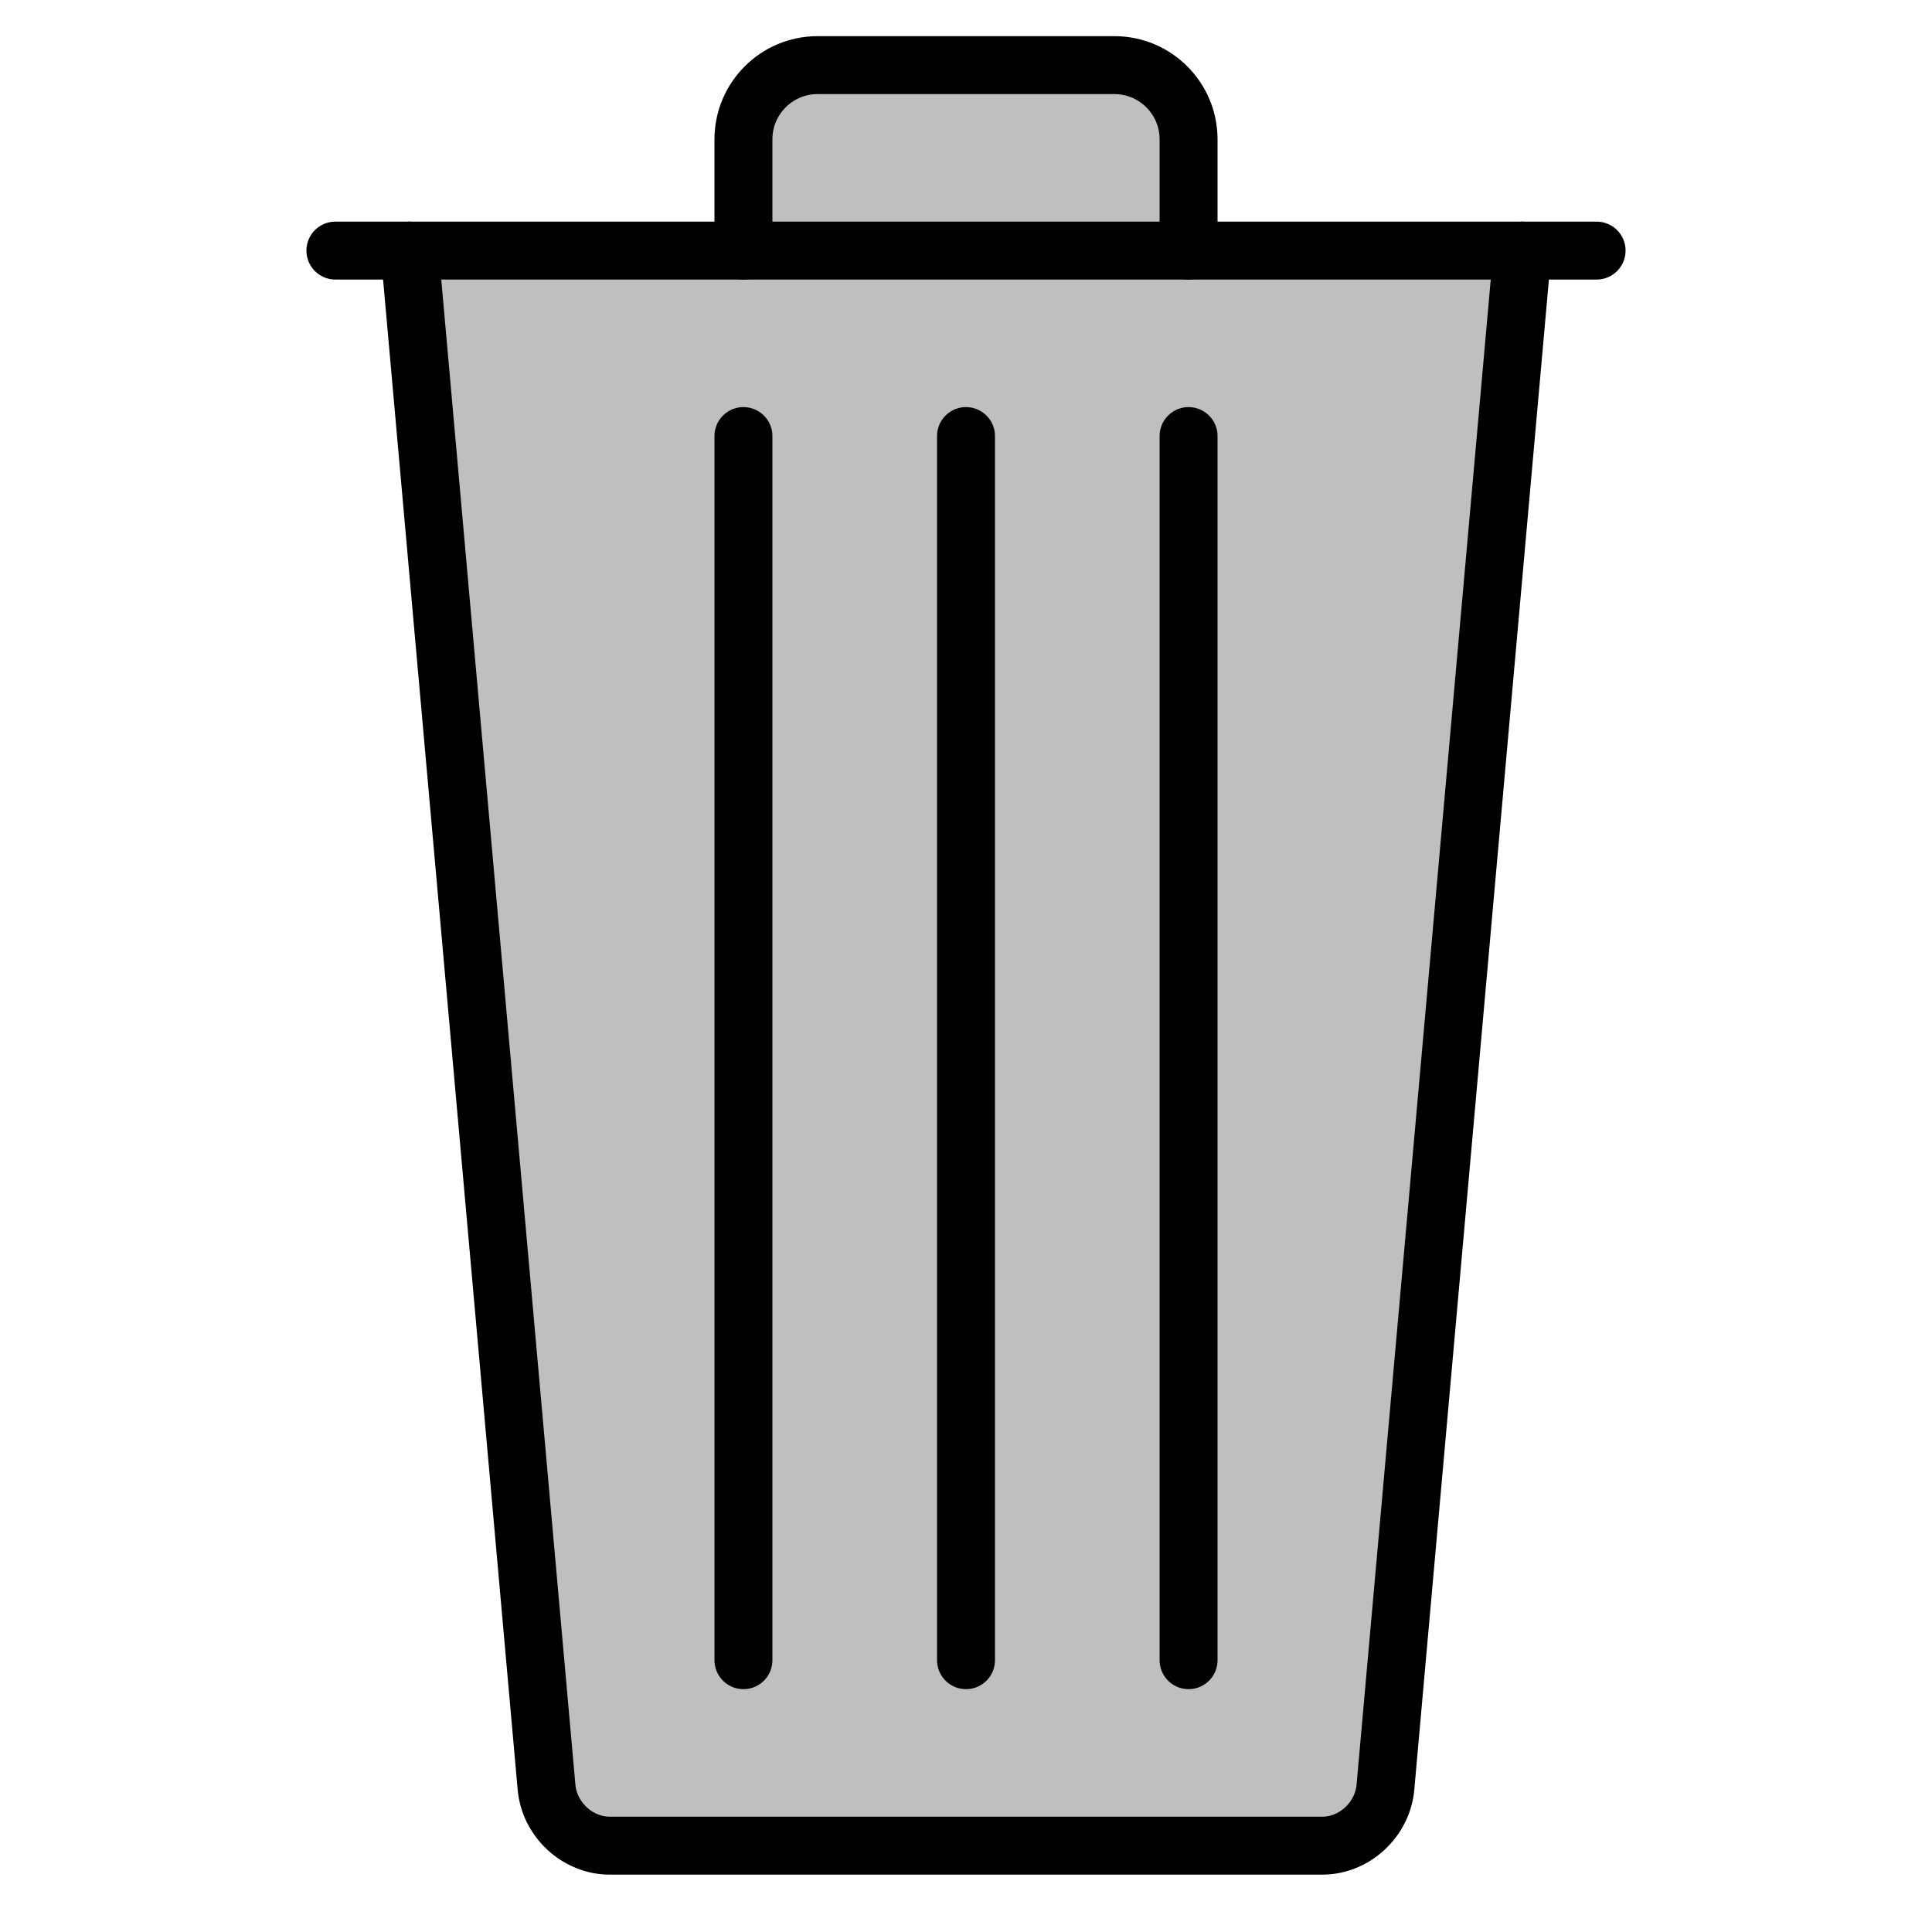 <?xml version="1.0" encoding="UTF-8" standalone="no"?>
<svg version="1.1" width="1.042in" height="1.042in" viewBox="0 0 75 75" id="svg165" xml:space="preserve" xmlns="http://www.w3.org/2000/svg" xmlns:svg="http://www.w3.org/2000/svg"><defs id="defs165" /><g id="layer3" style="display:none" transform="translate(-393.751,-78.75)"><path d="m 393.751,78.338 v 75 h 75 V 78.338 Z" style="fill:red;fill-opacity:0.2;stroke:none;stroke-width:0.753;stroke-linecap:round;stroke-linejoin:round;stroke-dasharray:none;stroke-opacity:1" id="path154-5-7-9-2-7" /></g><g id="g83" style="display:inline;fill:none;stroke:none" transform="translate(-393.751,-78.75)"><path d="m 393.751,78.75 v 75 h 75 V 78.75 Z" style="fill:none;fill-opacity:0;stroke:none;stroke-width:0.753;stroke-linecap:round;stroke-linejoin:round;stroke-dasharray:none;stroke-opacity:1" id="path23" /></g><g id="layer1" transform="translate(-393.751,-78.75)"><g id="g2-8" transform="matrix(1.44,0,0,1.44,395.251,79.838)" style="display:inline;fill:black;fill-opacity:0.25;stroke:black;stroke-width:1.562;stroke-dasharray:none;stroke-opacity:1"><path fill="none" stroke="black" stroke-width="2" stroke-linecap="round" stroke-miterlimit="10" d="M 19,6 V 3 c 0,-1.104 0.896,-2 2,-2 h 8 c 1.104,0 2,0.896 2,2 v 3" id="path1-55-5" style="fill:black;fill-opacity:0.25;stroke:black;stroke-width:1.562;stroke-dasharray:none;stroke-opacity:1" /><path fill="none" stroke="black" stroke-width="2" stroke-linecap="round" stroke-miterlimit="10" d="M 40,6 36.307,47.426 C 36.229,48.299 35.469,49 34.608,49 H 15.391 c -0.86,0 -1.621,-0.701 -1.699,-1.574 L 10,6" id="path2-1-7" style="fill:black;fill-opacity:0.25;stroke:black;stroke-width:1.562;stroke-dasharray:none;stroke-opacity:1" /><line fill="none" stroke="black" stroke-width="2" stroke-linecap="round" stroke-miterlimit="10" x1="8" y1="6" x2="42" y2="6" id="line2-7-6" style="fill:black;fill-opacity:0.25;stroke:black;stroke-width:1.562;stroke-dasharray:none;stroke-opacity:1" /><line fill="none" stroke="black" stroke-width="2" stroke-linecap="round" stroke-miterlimit="10" x1="25" y1="11" x2="25" y2="44" id="line3-11-1" style="fill:black;fill-opacity:0.25;stroke:black;stroke-width:1.562;stroke-dasharray:none;stroke-opacity:1" /><line fill="none" stroke="black" stroke-width="2" stroke-linecap="round" stroke-miterlimit="10" x1="31" y1="11" x2="31" y2="44" id="line4-5-8" style="fill:black;fill-opacity:0.25;stroke:black;stroke-width:1.562;stroke-dasharray:none;stroke-opacity:1" /><line fill="none" stroke="black" stroke-width="2" stroke-linecap="round" stroke-miterlimit="10" x1="19" y1="11" x2="19" y2="44" id="line5-27-9" style="fill:black;fill-opacity:0.25;stroke:black;stroke-width:1.562;stroke-dasharray:none;stroke-opacity:1" /></g></g></svg>
